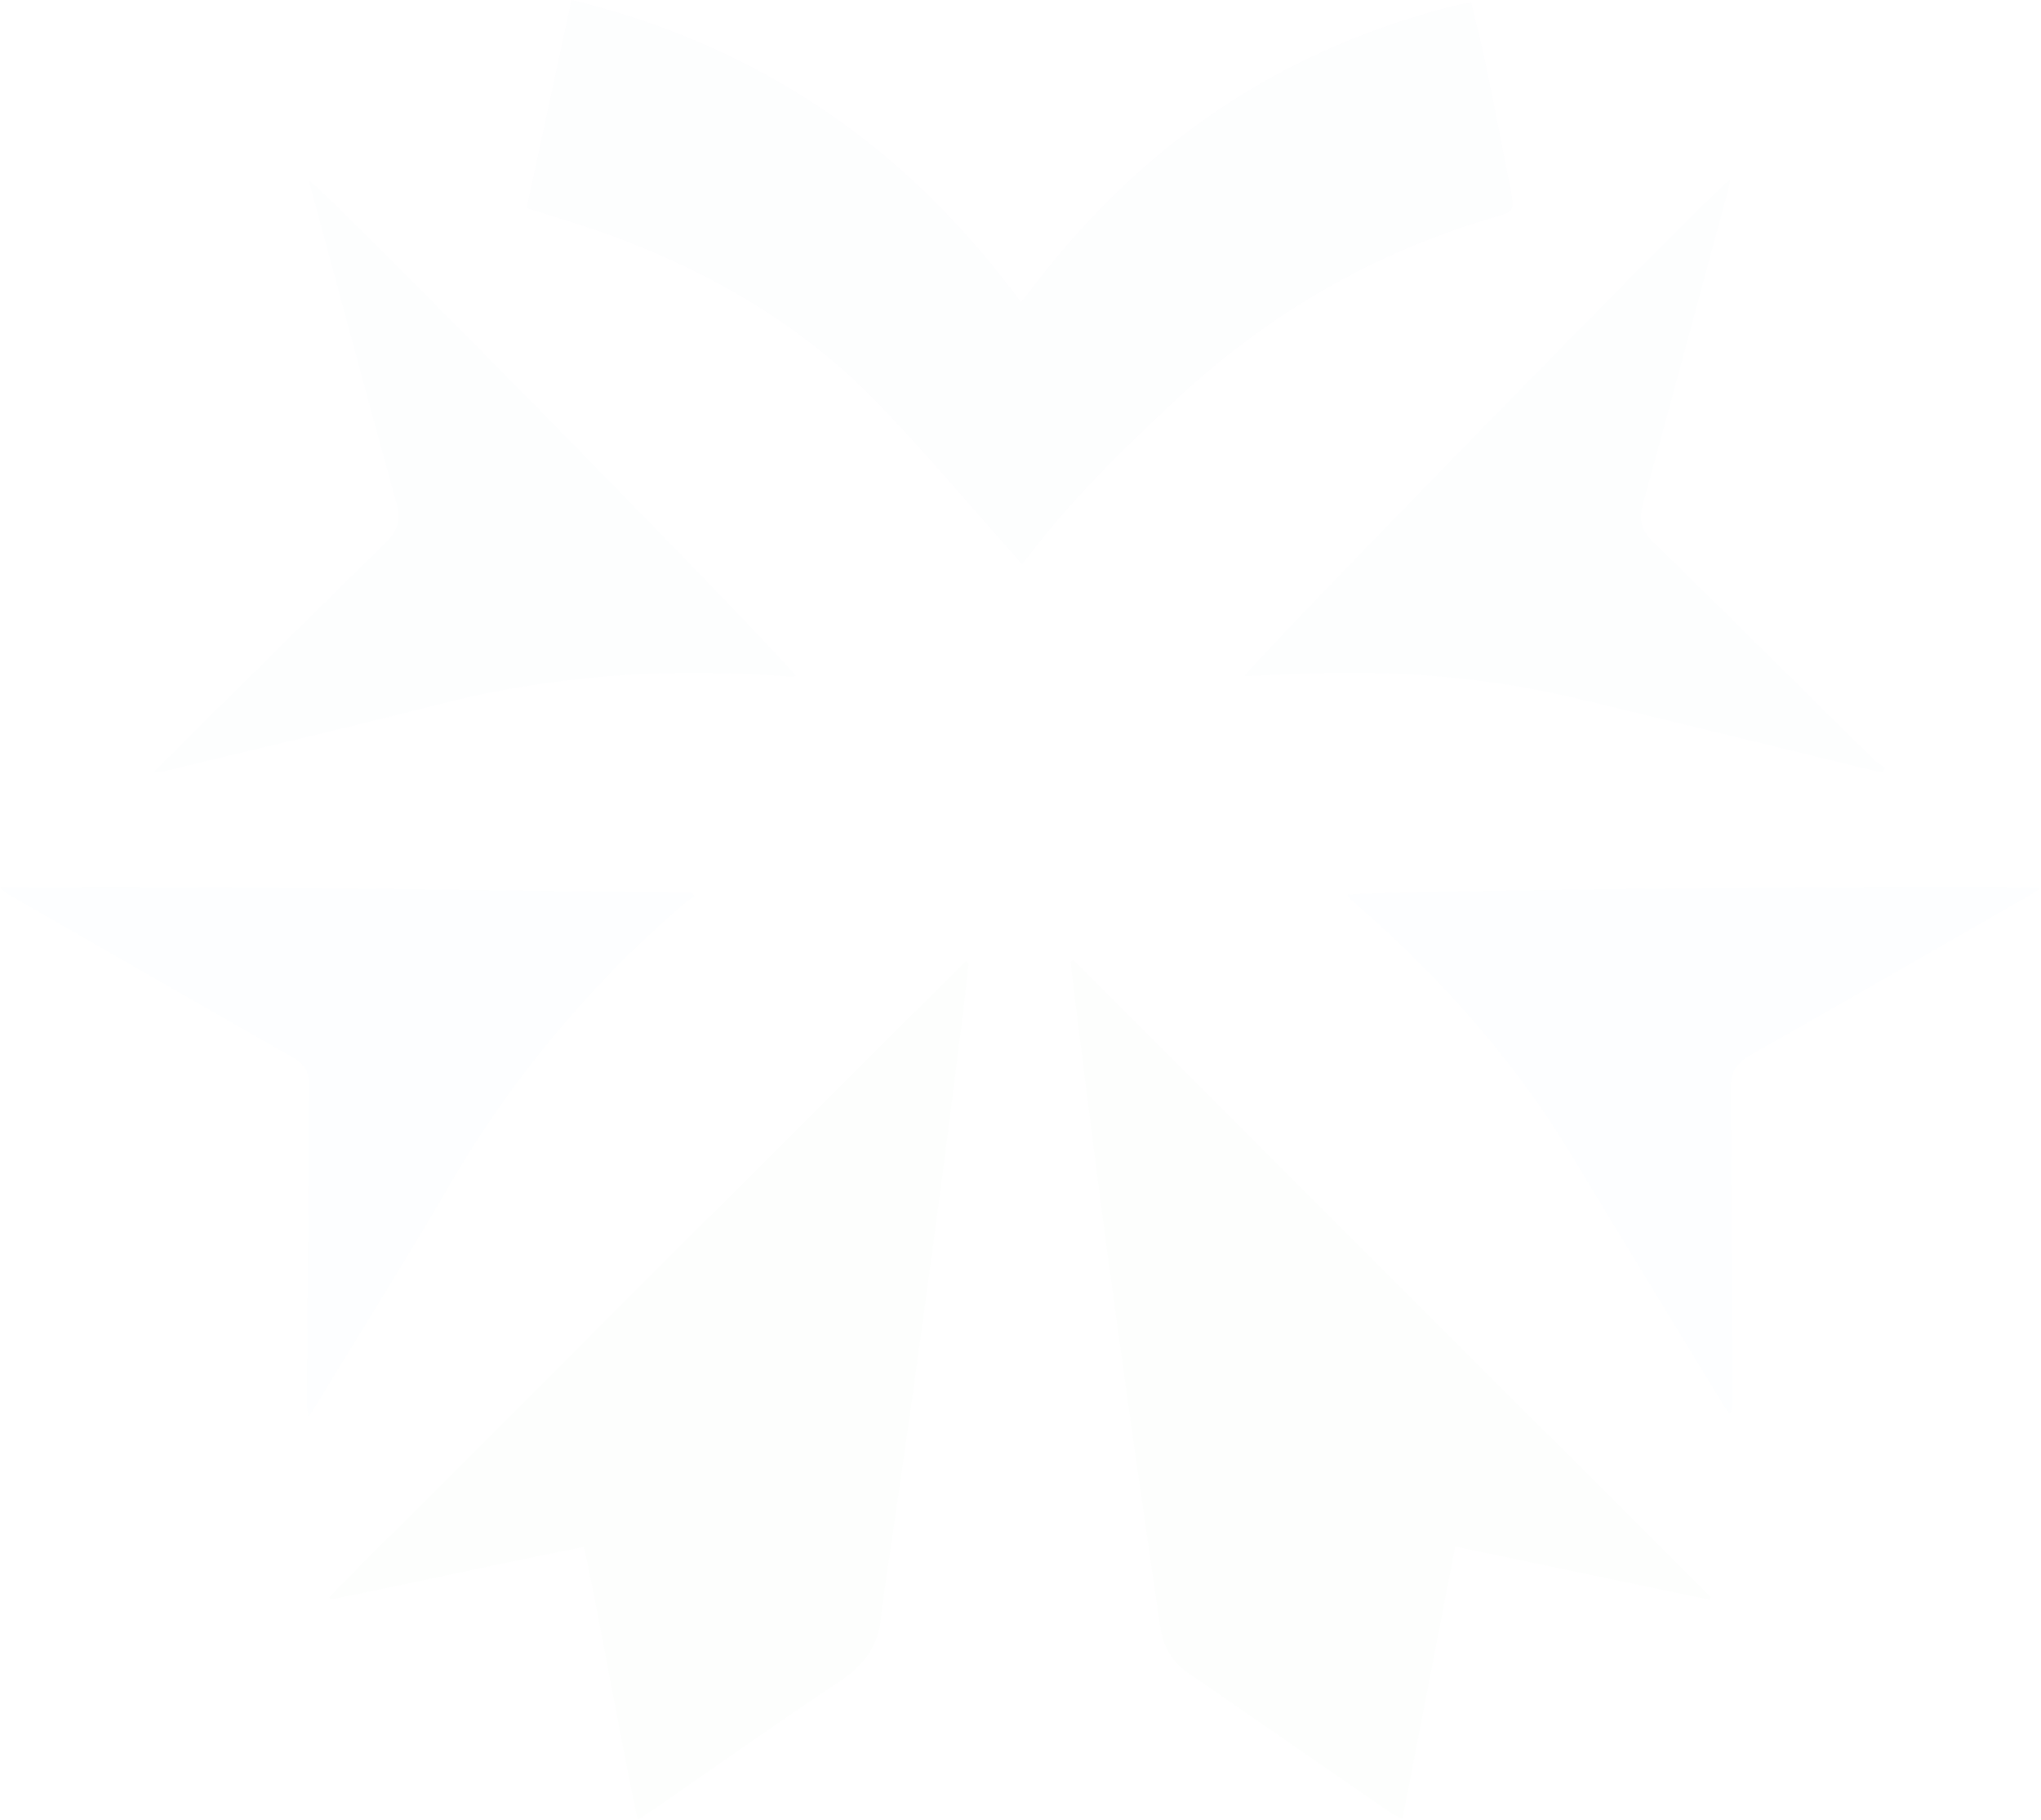 <svg xmlns="http://www.w3.org/2000/svg" width="2269.315" height="2023.041" viewBox="0 0 2269.315 2023.041"><g opacity="0.01"><path d="M2300.631,883.188c5.49,23.34,11.33,45.84,16.027,68.574,9.748,47.256,18.891,94.641,28.248,141.971a70.233,70.233,0,0,1,1.1,7.889c.932,11.117-.127,12.939-10.123,16.742-3.457,1.32-7.061,2.268-10.623,3.313-136.553,39.875-255.473,110.293-358.627,207.775-49.371,46.66-98.3,93.8-141.137,146.766-7.91,9.785-15.643,19.73-24.553,31-4.99-5.859-8.93-10.66-13.057-15.291-49.133-54.988-96.6-111.584-147.832-164.525-82.578-85.346-183.027-143.846-293.824-185-25.8-9.582-52.309-17.307-78.5-25.846-5.434-1.775-10.941-3.371-17.428-5.365,16.689-77.285,33.105-153.314,49.934-231.26,101.4,24.738,194.723,64.555,280.371,122.273,85.4,57.553,156.979,129.379,219.217,213.678,4.178-5.139,7.785-9.336,11.117-13.738,65.691-86.736,143.168-160.668,236.125-217.814,74.721-45.951,155.084-78.193,240.047-99.338C2291.07,884.006,2295.248,883.879,2300.631,883.188Z" transform="translate(-664.714 -879.926)" fill="#004184"/><path d="M1309.969,980.176q354.322,353.991,708.648,707.977l-1.6,2.957c-93.484-19.561-186.98-39.119-282.395-59.086-19.613,101.3-38.941,201.061-58.609,302.592-5.129-2.482-9.043-3.8-12.316-6.047q-113.344-78.129-226.562-156.414c-17.711-12.211-27.4-29.27-30.453-50.164q-14.871-101.537-29.336-203.135-15.346-108.721-30.086-217.512c-8.328-62.031-16.113-124.133-24.023-186.213q-7.436-58.406-14.52-116.861c-.687-5.559-1.059-11.152-1.57-16.729Z" transform="translate(-116.585 87.293)" fill="#008d33"/><path d="M1940.541,981.8c-2.9,24.693-5.623,49.408-8.73,74.072-7.98,63.146-15.9,126.316-24.273,189.418q-14.851,111.993-30.451,223.9c-10.771,76.688-22.09,153.3-33.145,229.947-.367,2.621-.707,5.27-.877,7.912-2.115,32.711-18.166,55.33-45.691,73.6-69.83,46.336-138.205,94.879-207.174,142.5-5.094,3.512-10.4,6.719-17.9,11.541-21.551-101.826-38.23-201.984-59.717-303.32-94.684,18.789-188.057,39.555-281.193,58.422-.977-.912-1.488-1.156-1.578-1.529a1.874,1.874,0,0,1,.121-1.535c12.982-13.266,25.877-26.619,39.008-39.727q333.87-333.39,667.756-666.713Z" transform="translate(-863.297 88.352)" fill="#008d33"/><path d="M2107.488,973.963c-6.008,3.8-10.566,6.941-15.371,9.691-102.535,58.818-204.937,117.9-307.836,176.1-15.965,9.027-22.125,19.941-21.93,38.105,1.2,114.586,1.531,229.182,2.141,343.781.027,5.576,0,11.156-2.91,17.451-2.828-4.154-5.855-8.18-8.453-12.459-55.437-91.043-111.168-181.9-166.121-273.23-64.1-106.514-145.531-198.039-238.766-279.539-3.59-3.143-7.164-6.3-10.672-9.551a10.833,10.833,0,0,1-1.551-2.705C1349.91,976.955,2082.523,969.277,2107.488,973.963Z" transform="translate(161.827 13.24)" fill="#007dc6"/><path d="M1865.4,898.65c-1.281,5.939-2.016,10.361-3.176,14.676-31.258,115.633-62.312,231.328-94.1,346.816-4.645,16.881-1.672,28.688,11.039,41.1,82.289,80.471,163.883,161.66,245.824,242.5,3.7,3.65,8.461,6.227,12.727,9.3l-2.668,4.578c-4.738-.842-9.539-1.428-14.2-2.564-109.117-26.537-218.133-53.551-327.379-79.6-97.539-23.246-196.68-31.041-296.777-27.494-23.719.84-47.441,2.055-71.387,3.1C1332.035,1437.467,1841.688,915.879,1865.4,898.65Z" transform="translate(58.411 -699.282)" fill="#005ca7"/><path d="M1925.27,1449.758c-4.551,0-8.609.252-12.627-.045-129.937-9.613-258.26-1.27-384.934,31.359-100.031,25.756-200.686,49.057-301.086,73.387-3.924.945-8.018,1.18-15.27,2.205,5.674-6.008,9.086-9.83,12.725-13.428,81.816-80.971,163.406-162.172,245.742-242.611,13.648-13.33,16.24-25.754,11.2-43.891-32.3-116.457-63.529-233.2-95.1-349.865-.678-2.49-1.168-5.035-1.881-8.084C1399.186,906.441,1912,1428.574,1925.27,1449.758Z" transform="translate(-1040.308 -697.981)" fill="#005ca7"/><path d="M1967.9,983.439c-3.16,1.82-6.7,3.2-9.42,5.525-105.254,90.141-193.2,194.553-263.086,314.547-47.754,82.016-98.3,162.4-147.621,243.494-2.436,3.992-5.084,7.855-9.363,14.451-.979-6.051-1.957-9.211-1.932-12.377q.861-133.667,1.889-267.332c.217-29.709-.148-59.43.611-89.125.359-14.6-5.822-23.586-18.178-30.6-64.084-36.361-127.93-73.152-191.842-109.8q-60.709-34.819-121.371-69.68a51.745,51.745,0,0,1-12.309-9.5c256.689-2.258,512.93,3.533,769.193,5.676Z" transform="translate(-1195.283 13.452)" fill="#007dc6"/></g></svg>